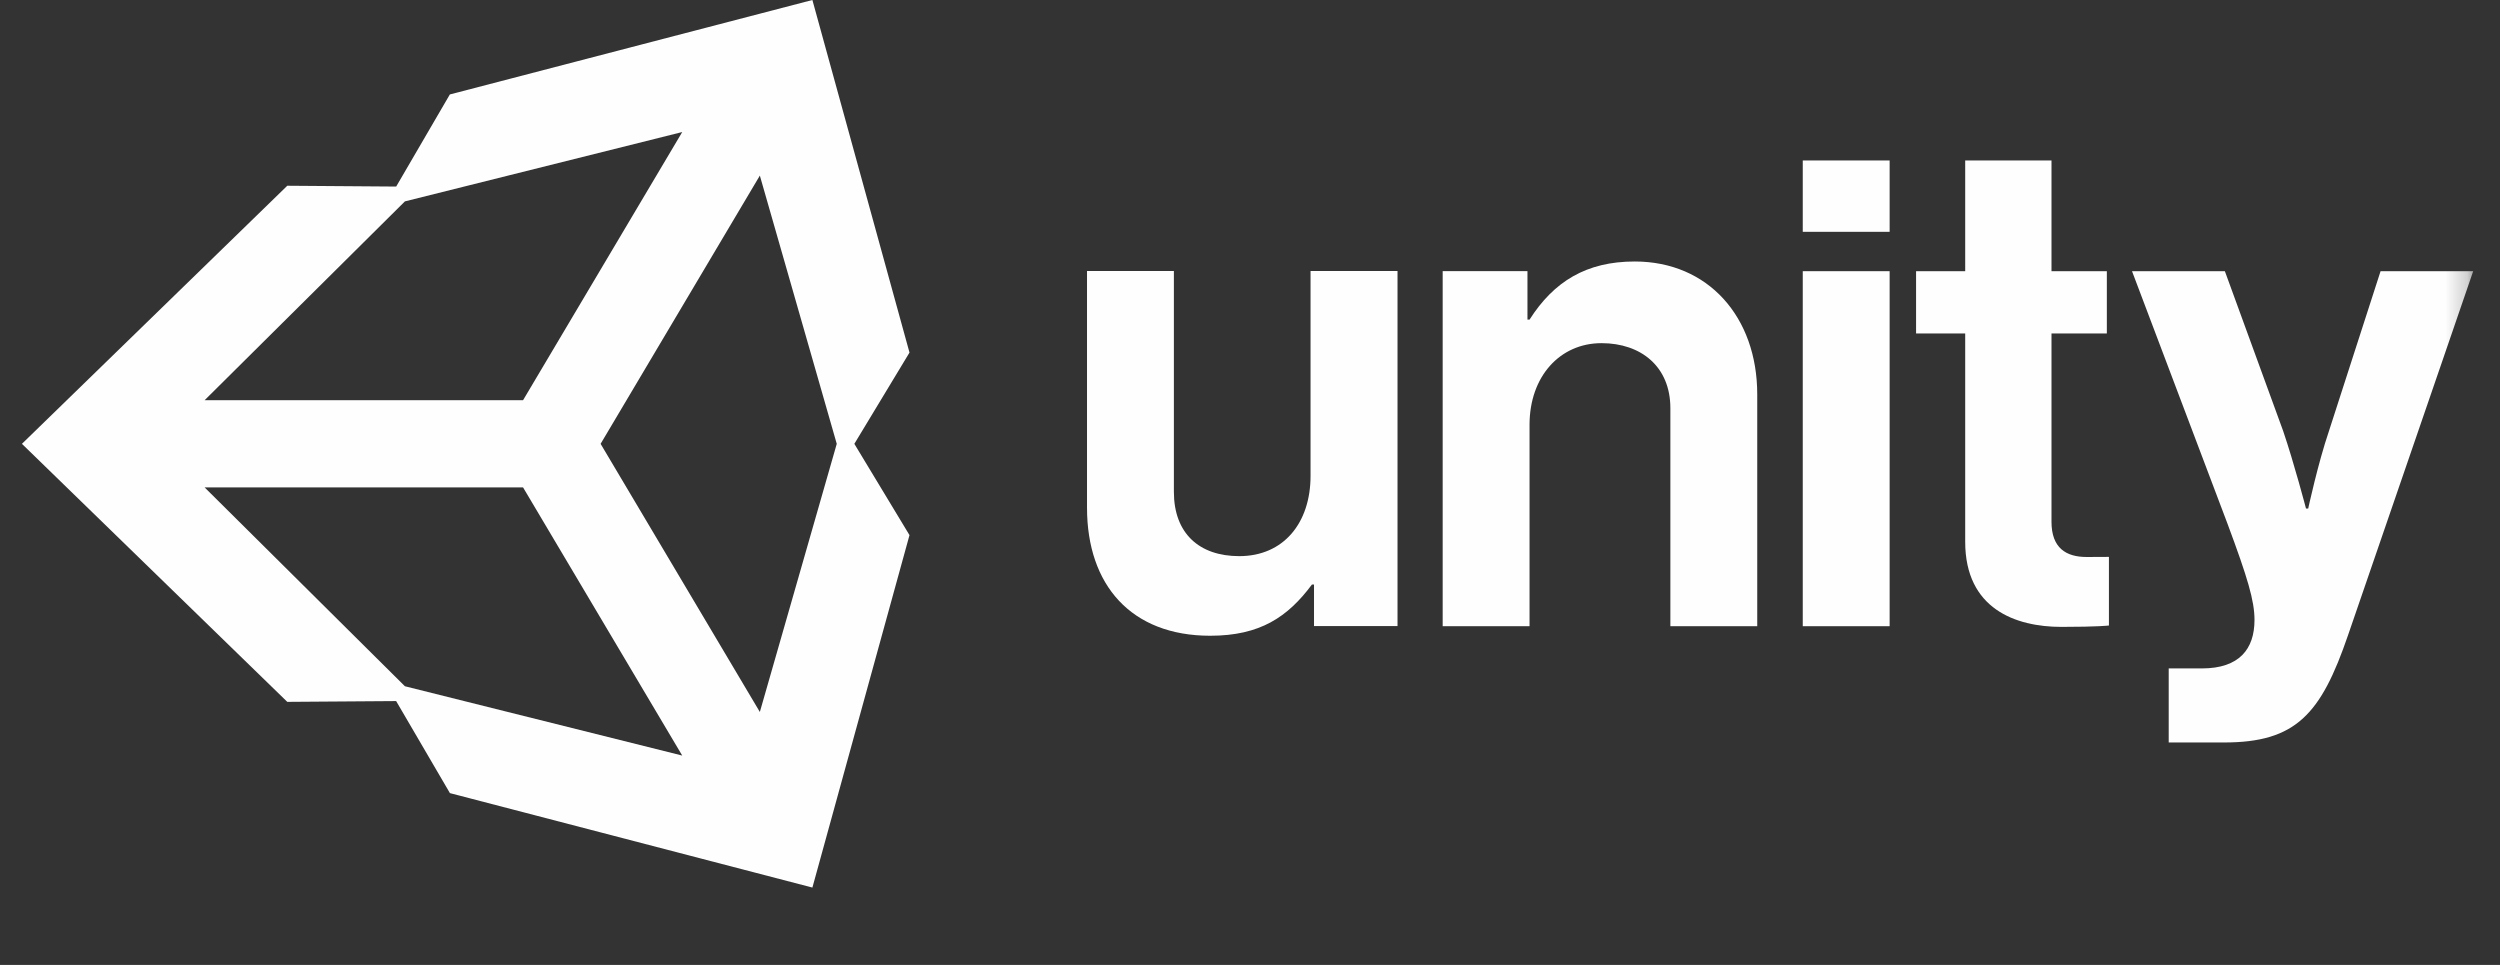 <?xml version="1.0" encoding="UTF-8"?>
<svg width="114px" height="44px" viewBox="0 0 114 44" version="1.1" xmlns="http://www.w3.org/2000/svg" xmlns:xlink="http://www.w3.org/1999/xlink">
    <rect x="0" y="0" width="114" height="44" fill="#333333" stroke="none"/>
    <!-- Generator: Sketch 49.1 (51147) - http://www.bohemiancoding.com/sketch -->
    <title>UnityTextLogo</title>
    <desc>Created with Sketch.</desc>
    <defs>
        <polygon id="path-1" points="0 41 111.778 41 111.778 0.527 0 0.527"></polygon>
    </defs>
    <g id="Page" stroke="none" stroke-width="1" fill="none" fill-rule="evenodd">
        <g id="GameDev1" transform="translate(-649, -520)">
            <g id="Page-1" transform="translate(650, 519)">
                <path d="M36.045,1 L19.513,5.307 L17.066,9.507 L12.1,9.47 L0,21.239 L12.1,33.005 L17.064,32.969 L19.516,37.166 L36.045,41.473 L40.473,25.402 L37.958,21.239 L40.473,17.077 L36.045,1 Z M17.464,10.183 L30.11,7.021 L22.851,19.25 L8.33,19.25 L17.464,10.183 Z M26.388,21.239 L33.649,9.007 L37.156,21.239 L33.649,33.466 L26.388,21.239 Z M17.464,32.293 L8.33,23.225 L22.851,23.225 L30.11,35.454 L17.464,32.293 Z" id="Fill-1" fill="#FEFEFE"></path>
                <g id="Group-11" transform="translate(0, 0.473)">
                    <path d="M73.544,12.451 C71.335,12.451 69.852,13.366 68.747,15.102 L68.652,15.102 L68.652,12.892 L64.786,12.892 L64.786,29.082 L68.747,29.082 L68.747,19.898 C68.747,17.689 70.136,16.175 72.029,16.175 C73.828,16.175 75.169,17.241 75.169,19.141 L75.169,29.082 L79.13,29.082 L79.13,18.51 C79.13,14.975 76.889,12.451 73.544,12.451" id="Fill-2" fill="#FEFEFE"></path>
                    <path d="M58.761,22.227 C58.761,24.373 57.531,25.887 55.511,25.887 C53.68,25.887 52.529,24.846 52.529,22.953 L52.529,12.886 L48.568,12.886 L48.568,23.678 C48.568,27.213 50.587,29.517 54.185,29.517 C56.457,29.517 57.72,28.664 58.824,27.182 L58.919,27.182 L58.919,29.075 L62.727,29.075 L62.727,12.886 L58.761,12.886 L58.761,22.227 Z" id="Fill-4" fill="#FEFEFE"></path>
                    <mask id="mask-2" fill="white">
                        <use xlink:href="#path-1"></use>
                    </mask>
                    <g id="Clip-7"></g>
                    <polygon id="Fill-6" fill="#FEFEFE" mask="url(#mask-2)" points="81.206 29.082 85.167 29.082 85.167 12.893 81.206 12.893"></polygon>
                    <polygon id="Fill-8" fill="#FEFEFE" mask="url(#mask-2)" points="81.206 11.098 85.167 11.098 85.167 7.844 81.206 7.844"></polygon>
                    <path d="M107.554,12.893 L105.2,20.183 C104.696,21.666 104.254,23.717 104.254,23.717 L104.154,23.717 C104.154,23.717 103.617,21.666 103.113,20.183 L100.454,12.893 L96.22,12.893 L100.575,24.412 C101.49,26.873 101.805,27.914 101.805,28.798 C101.805,30.123 101.112,31.007 99.408,31.007 L97.893,31.007 L97.893,34.384 L100.417,34.384 C103.7,34.384 104.838,33.09 106.07,29.493 L111.778,12.893 L107.554,12.893 Z" id="Fill-9" fill="#FEFEFE" mask="url(#mask-2)"></path>
                    <path d="M92.548,24.317 L92.548,15.733 L95.072,15.733 L95.072,12.893 L92.548,12.893 L92.548,7.843 L88.613,7.843 L88.613,12.893 L86.373,12.893 L86.373,15.733 L88.613,15.733 L88.613,25.232 C88.613,28.293 90.917,29.113 93,29.113 C94.704,29.113 95.167,29.05 95.167,29.05 L95.167,25.921 C95.167,25.921 94.694,25.926 94.156,25.926 C93.21,25.926 92.548,25.516 92.548,24.317" id="Fill-10" fill="#FEFEFE" mask="url(#mask-2)"></path>
                </g>
            </g>
        </g>
    </g>
</svg>